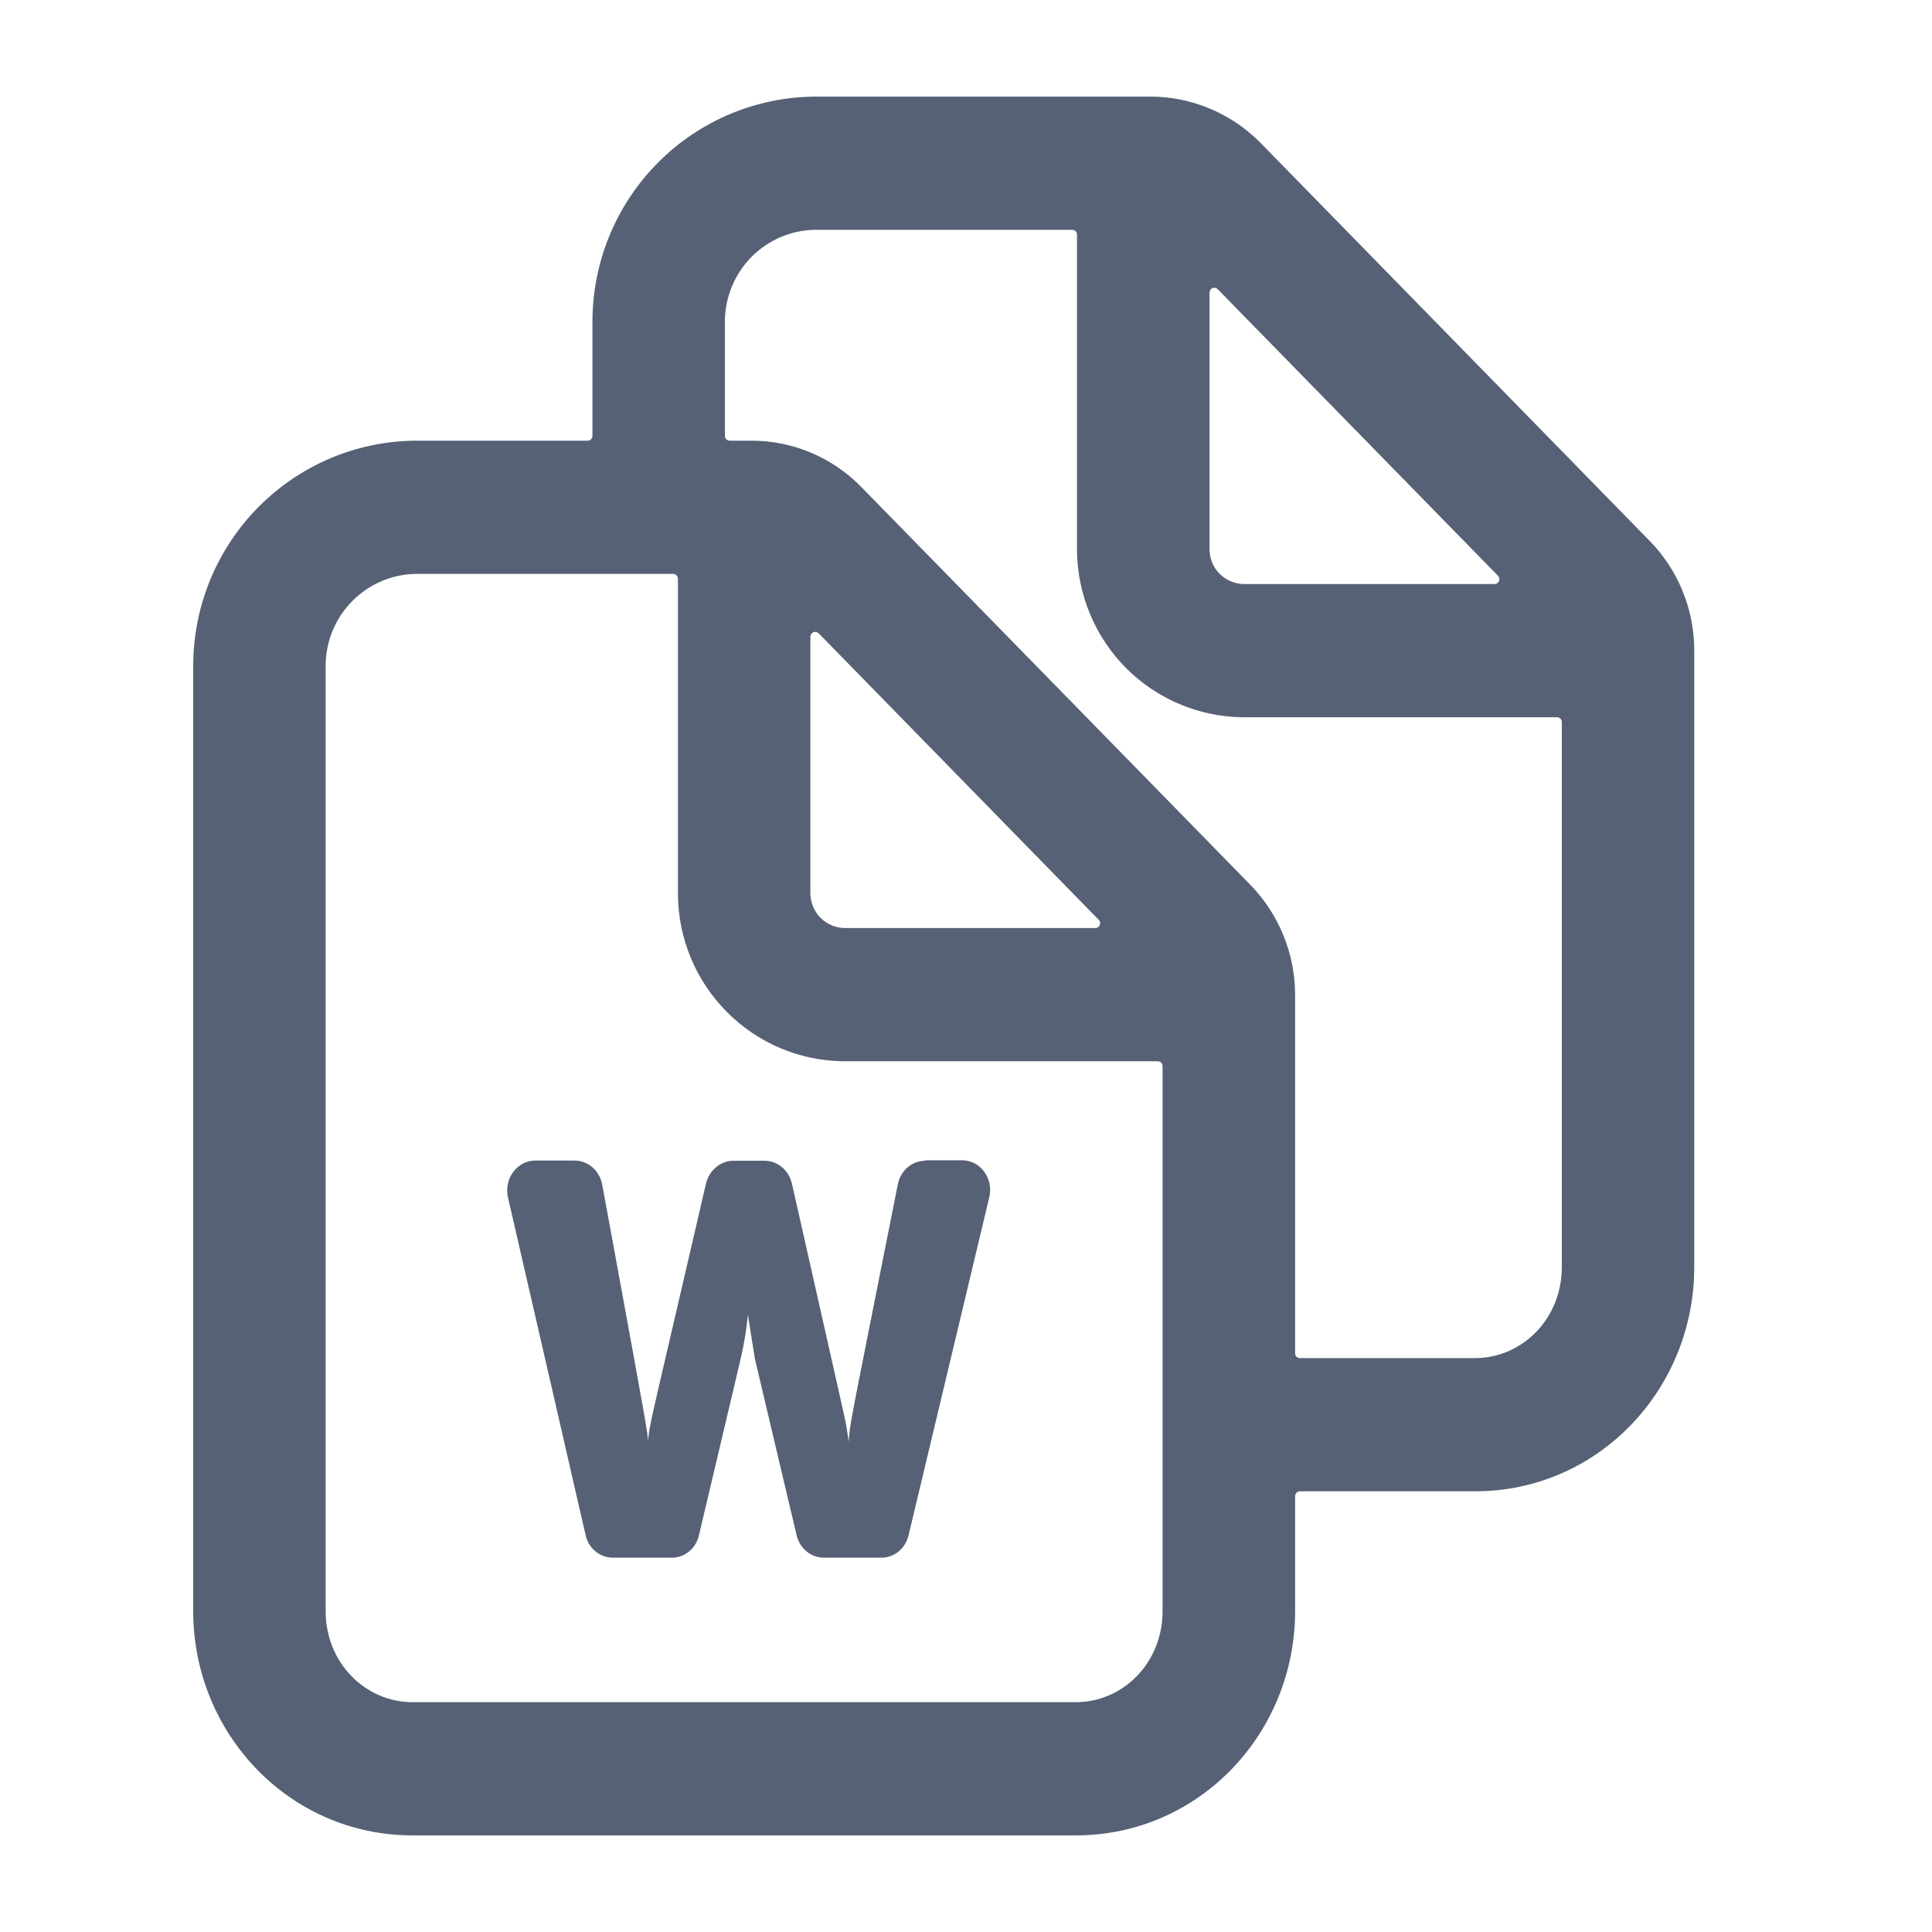 <svg width="20" height="20" viewBox="0 0 20 20" fill="none" xmlns="http://www.w3.org/2000/svg">
<path d="M9.294 12.261C9.321 12.119 9.44 12.016 9.578 12.016V12.011H9.96C10.149 12.011 10.287 12.199 10.241 12.394C10.137 12.832 9.909 13.785 9.406 15.891C9.374 16.03 9.258 16.125 9.125 16.125H8.527C8.394 16.125 8.277 16.027 8.246 15.891C8.123 15.376 7.84 14.171 7.814 14.063L7.813 14.055L7.742 13.611C7.73 13.747 7.706 13.896 7.67 14.055L7.236 15.891C7.205 16.03 7.089 16.125 6.955 16.125H6.345C6.21 16.125 6.093 16.03 6.062 15.891C5.989 15.574 5.852 14.977 5.707 14.345C5.54 13.617 5.362 12.843 5.258 12.394C5.215 12.202 5.353 12.014 5.541 12.014H5.948C6.089 12.014 6.207 12.119 6.234 12.263C6.26 12.406 6.296 12.6 6.336 12.817C6.481 13.605 6.683 14.704 6.696 14.809C6.703 14.847 6.705 14.879 6.707 14.905C6.708 14.909 6.708 14.913 6.708 14.917C6.71 14.899 6.712 14.884 6.713 14.868C6.731 14.715 6.772 14.565 7.309 12.25C7.343 12.114 7.459 12.016 7.592 12.016H7.914C8.05 12.016 8.166 12.114 8.198 12.253C8.724 14.587 8.749 14.683 8.764 14.78C8.766 14.79 8.767 14.8 8.769 14.811C8.774 14.839 8.777 14.863 8.78 14.885C8.782 14.898 8.784 14.91 8.786 14.922C8.787 14.902 8.788 14.885 8.79 14.868C8.804 14.702 8.842 14.538 9.294 12.261Z" fill="#576175"/>
<path fill-rule="evenodd" clip-rule="evenodd" d="M17.074 5.596L17.075 5.597C17.373 5.9 17.539 6.309 17.539 6.735V13.116C17.539 14.381 16.547 15.438 15.269 15.438H13.457C13.429 15.438 13.407 15.461 13.407 15.489V16.678C13.407 17.943 12.414 19 11.136 19H4.272C2.993 19 2 17.943 2 16.678V6.879C2.004 6.266 2.248 5.678 2.679 5.245C3.111 4.811 3.695 4.565 4.305 4.562L4.309 4.562L6.083 4.562C6.11 4.562 6.133 4.539 6.133 4.511V3.318C6.136 2.704 6.38 2.117 6.812 1.683C7.243 1.249 7.828 1.004 8.438 1L8.442 1H11.91C12.121 1 12.331 1.043 12.526 1.125C12.721 1.207 12.898 1.326 13.047 1.477L13.049 1.479L17.074 5.596ZM11.149 2.429C11.149 2.416 11.144 2.403 11.135 2.394C11.125 2.384 11.113 2.379 11.1 2.379L8.444 2.379C8.195 2.381 7.957 2.481 7.781 2.658C7.606 2.835 7.506 3.074 7.504 3.324V4.511C7.504 4.539 7.526 4.562 7.554 4.562H7.783C7.994 4.562 8.203 4.605 8.397 4.687C8.592 4.769 8.768 4.89 8.916 5.041L12.944 9.16C13.241 9.465 13.407 9.875 13.407 10.302V14.009C13.407 14.037 13.429 14.059 13.457 14.059H15.269C15.755 14.059 16.168 13.655 16.168 13.116V7.475C16.168 7.447 16.146 7.425 16.118 7.425H12.86C12.408 7.419 11.976 7.236 11.656 6.915C11.337 6.593 11.155 6.159 11.149 5.705L11.149 5.696L11.149 2.429ZM12.626 5.94C12.692 6.006 12.78 6.044 12.873 6.046L15.472 6.046C15.492 6.046 15.51 6.034 15.518 6.015C15.525 5.996 15.521 5.975 15.507 5.96L12.606 2.994C12.592 2.979 12.571 2.975 12.552 2.982C12.533 2.99 12.521 3.008 12.521 3.029L12.521 5.691L12.521 5.692C12.523 5.785 12.56 5.874 12.626 5.94ZM6.968 5.941L4.311 5.941C4.063 5.943 3.825 6.043 3.649 6.22C3.473 6.396 3.373 6.636 3.371 6.886V16.678C3.371 17.216 3.784 17.621 4.272 17.621H11.136C11.622 17.621 12.035 17.217 12.035 16.678V11.037C12.035 11.009 12.013 10.986 11.985 10.986H8.728C8.276 10.981 7.844 10.798 7.525 10.476C7.205 10.155 7.023 9.721 7.018 9.266L7.018 9.258L7.018 5.991C7.018 5.978 7.012 5.965 7.003 5.955C6.994 5.946 6.981 5.941 6.968 5.941ZM8.494 9.501C8.56 9.567 8.648 9.605 8.741 9.607L11.339 9.607C11.359 9.607 11.377 9.595 11.385 9.577C11.393 9.558 11.389 9.536 11.374 9.522L8.475 6.556C8.46 6.542 8.439 6.537 8.42 6.545C8.401 6.553 8.389 6.571 8.389 6.592L8.389 9.252L8.389 9.253C8.391 9.347 8.429 9.435 8.494 9.501Z" fill="#576175"/>
</svg>

